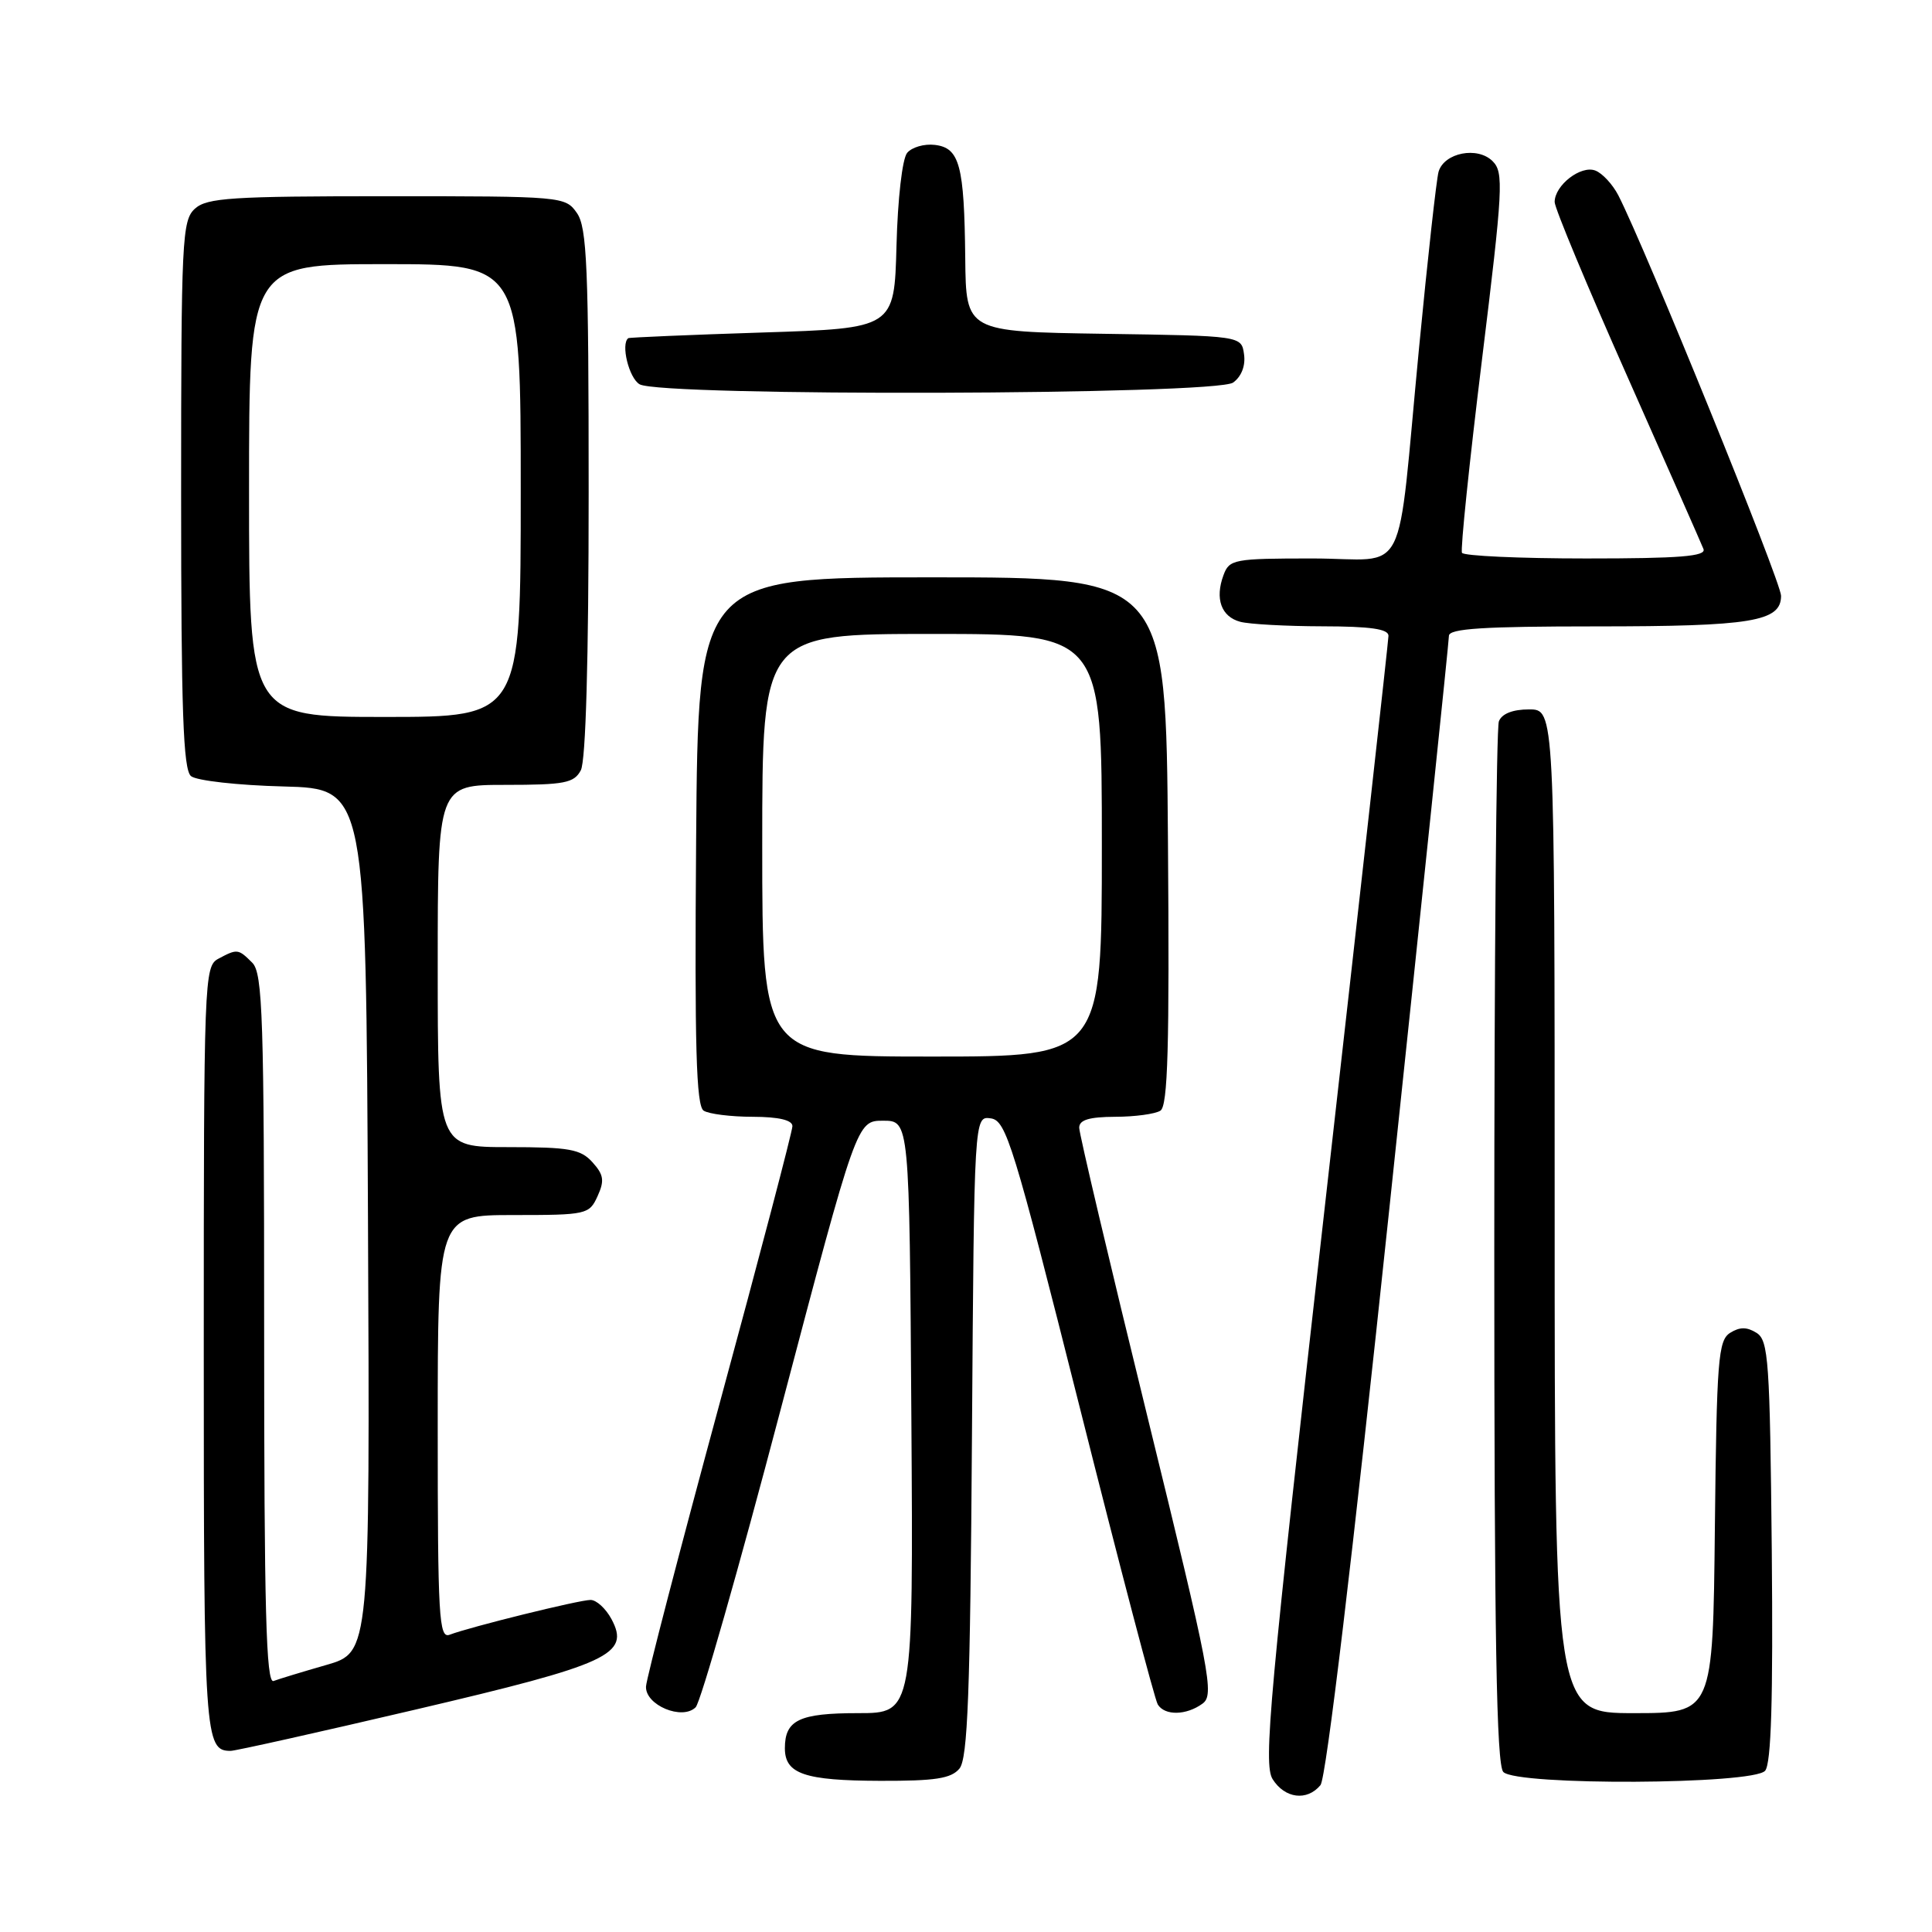 <?xml version="1.0" encoding="UTF-8" standalone="no"?>
<!DOCTYPE svg PUBLIC "-//W3C//DTD SVG 1.1//EN" "http://www.w3.org/Graphics/SVG/1.1/DTD/svg11.dtd" >
<svg xmlns="http://www.w3.org/2000/svg" xmlns:xlink="http://www.w3.org/1999/xlink" version="1.1" viewBox="0 0 256 256">
 <g >
 <path fill="currentColor"
d=" M 174.97 236.54 C 175.72 235.63 179.22 206.36 184.08 160.29 C 188.43 119.15 191.99 84.94 191.99 84.25 C 192.00 83.29 196.56 83.00 211.43 83.00 C 232.13 83.00 236.00 82.36 236.00 78.95 C 236.00 77.10 218.00 32.82 214.43 25.87 C 213.68 24.43 212.32 22.95 211.39 22.60 C 209.47 21.86 206.00 24.55 206.00 26.77 C 206.00 27.57 210.33 37.96 215.62 49.86 C 220.90 61.76 225.45 72.06 225.72 72.75 C 226.10 73.72 222.60 74.00 210.17 74.00 C 201.34 74.00 193.94 73.66 193.72 73.25 C 193.50 72.84 194.69 61.36 196.36 47.74 C 199.16 24.94 199.27 22.84 197.78 21.36 C 195.79 19.36 191.36 20.23 190.62 22.75 C 190.34 23.71 189.18 34.17 188.04 46.00 C 184.99 77.68 186.85 74.00 173.92 74.00 C 163.50 74.00 162.89 74.11 162.12 76.21 C 160.96 79.33 161.82 81.72 164.34 82.39 C 165.53 82.71 170.44 82.98 175.25 82.99 C 181.59 83.00 183.99 83.34 183.98 84.25 C 183.97 84.94 180.19 118.80 175.59 159.50 C 168.19 224.93 167.38 233.76 168.63 235.75 C 170.25 238.32 173.19 238.69 174.97 236.54 Z  M 127.13 234.35 C 128.23 233.02 128.56 224.43 128.79 190.28 C 129.08 147.87 129.08 147.87 131.29 148.19 C 133.32 148.48 134.26 151.52 143.10 186.60 C 148.37 207.55 153.01 225.21 153.41 225.85 C 154.34 227.36 157.19 227.31 159.34 225.74 C 160.93 224.58 160.41 221.84 152.03 187.67 C 147.06 167.42 143.00 150.22 143.00 149.43 C 143.00 148.39 144.31 148.00 147.75 147.98 C 150.36 147.98 153.07 147.61 153.76 147.17 C 154.75 146.54 154.97 138.71 154.76 111.43 C 154.50 76.50 154.50 76.50 123.50 76.50 C 92.50 76.50 92.50 76.50 92.24 111.43 C 92.03 138.71 92.25 146.54 93.24 147.17 C 93.93 147.61 96.86 147.98 99.75 147.98 C 103.20 147.99 105.00 148.42 105.00 149.22 C 105.00 149.89 100.66 166.42 95.35 185.97 C 90.05 205.51 85.66 222.38 85.60 223.46 C 85.47 225.93 90.40 228.00 92.18 226.22 C 92.83 225.57 97.90 207.82 103.44 186.77 C 113.53 148.50 113.53 148.50 117.02 148.50 C 120.50 148.50 120.50 148.50 120.76 187.75 C 121.02 227.00 121.02 227.00 113.71 227.00 C 105.91 227.00 104.00 227.91 104.00 231.65 C 104.00 235.05 106.60 235.94 116.63 235.97 C 123.92 235.99 126.03 235.67 127.13 234.35 Z  M 233.89 234.63 C 234.70 233.66 234.95 225.14 234.77 205.49 C 234.52 180.30 234.34 177.61 232.75 176.61 C 231.47 175.81 230.53 175.81 229.25 176.61 C 227.67 177.61 227.47 180.15 227.23 202.36 C 226.97 227.00 226.97 227.00 216.48 227.00 C 206.00 227.00 206.00 227.00 206.00 160.50 C 206.00 94.00 206.00 94.00 202.61 94.00 C 200.44 94.00 199.00 94.57 198.61 95.58 C 198.27 96.45 198.00 127.86 198.00 165.38 C 198.00 217.11 198.29 233.89 199.20 234.80 C 201.03 236.63 232.36 236.47 233.89 234.63 Z  M 55.05 226.53 C 80.79 220.50 83.53 219.23 81.02 214.53 C 80.27 213.14 79.03 212.00 78.25 212.00 C 76.75 212.00 62.27 215.58 59.58 216.61 C 58.16 217.15 58.00 214.30 58.00 189.11 C 58.00 161.00 58.00 161.00 68.02 161.00 C 77.74 161.00 78.08 160.92 79.18 158.50 C 80.12 156.44 80.00 155.66 78.50 154.00 C 76.94 152.27 75.43 152.00 67.35 152.00 C 58.00 152.00 58.00 152.00 58.00 128.00 C 58.00 104.00 58.00 104.00 66.96 104.00 C 74.80 104.00 76.06 103.76 76.96 102.07 C 77.62 100.84 78.00 87.39 78.00 65.29 C 78.00 35.37 77.78 30.13 76.44 28.22 C 74.91 26.03 74.54 26.00 51.27 26.00 C 30.70 26.00 27.42 26.21 25.83 27.65 C 24.12 29.20 24.00 31.71 24.00 65.53 C 24.00 94.17 24.27 101.98 25.31 102.84 C 26.03 103.44 31.54 104.06 37.56 104.21 C 48.50 104.50 48.50 104.50 48.76 161.72 C 49.02 218.94 49.02 218.94 43.26 220.61 C 40.09 221.52 36.94 222.48 36.25 222.74 C 35.26 223.12 35.00 213.39 35.00 176.18 C 35.00 134.75 34.81 128.96 33.43 127.57 C 31.57 125.71 31.44 125.70 28.93 127.04 C 27.06 128.04 27.00 129.67 27.00 178.84 C 27.00 230.27 27.12 232.00 30.56 232.00 C 31.19 232.00 42.21 229.54 55.05 226.53 Z  M 163.40 50.69 C 164.50 49.89 165.06 48.45 164.84 46.94 C 164.50 44.50 164.50 44.50 146.25 44.23 C 128.00 43.95 128.00 43.95 127.90 34.23 C 127.77 21.88 127.16 19.59 123.87 19.20 C 122.47 19.03 120.82 19.51 120.20 20.26 C 119.56 21.03 118.95 26.34 118.79 32.56 C 118.50 43.50 118.50 43.50 101.00 44.06 C 91.38 44.37 83.39 44.71 83.25 44.81 C 82.23 45.58 83.34 50.10 84.75 50.92 C 87.56 52.56 161.14 52.35 163.40 50.69 Z  M 101.00 112.00 C 101.00 84.00 101.00 84.00 123.50 84.00 C 146.00 84.00 146.00 84.00 146.00 112.00 C 146.00 140.00 146.00 140.00 123.50 140.00 C 101.00 140.00 101.00 140.00 101.00 112.00 Z  M 33.00 65.00 C 33.00 35.00 33.00 35.00 51.00 35.00 C 69.00 35.00 69.00 35.00 69.00 65.00 C 69.00 95.00 69.00 95.00 51.00 95.00 C 33.00 95.00 33.00 95.00 33.00 65.00 Z "/>
</g>
</svg>